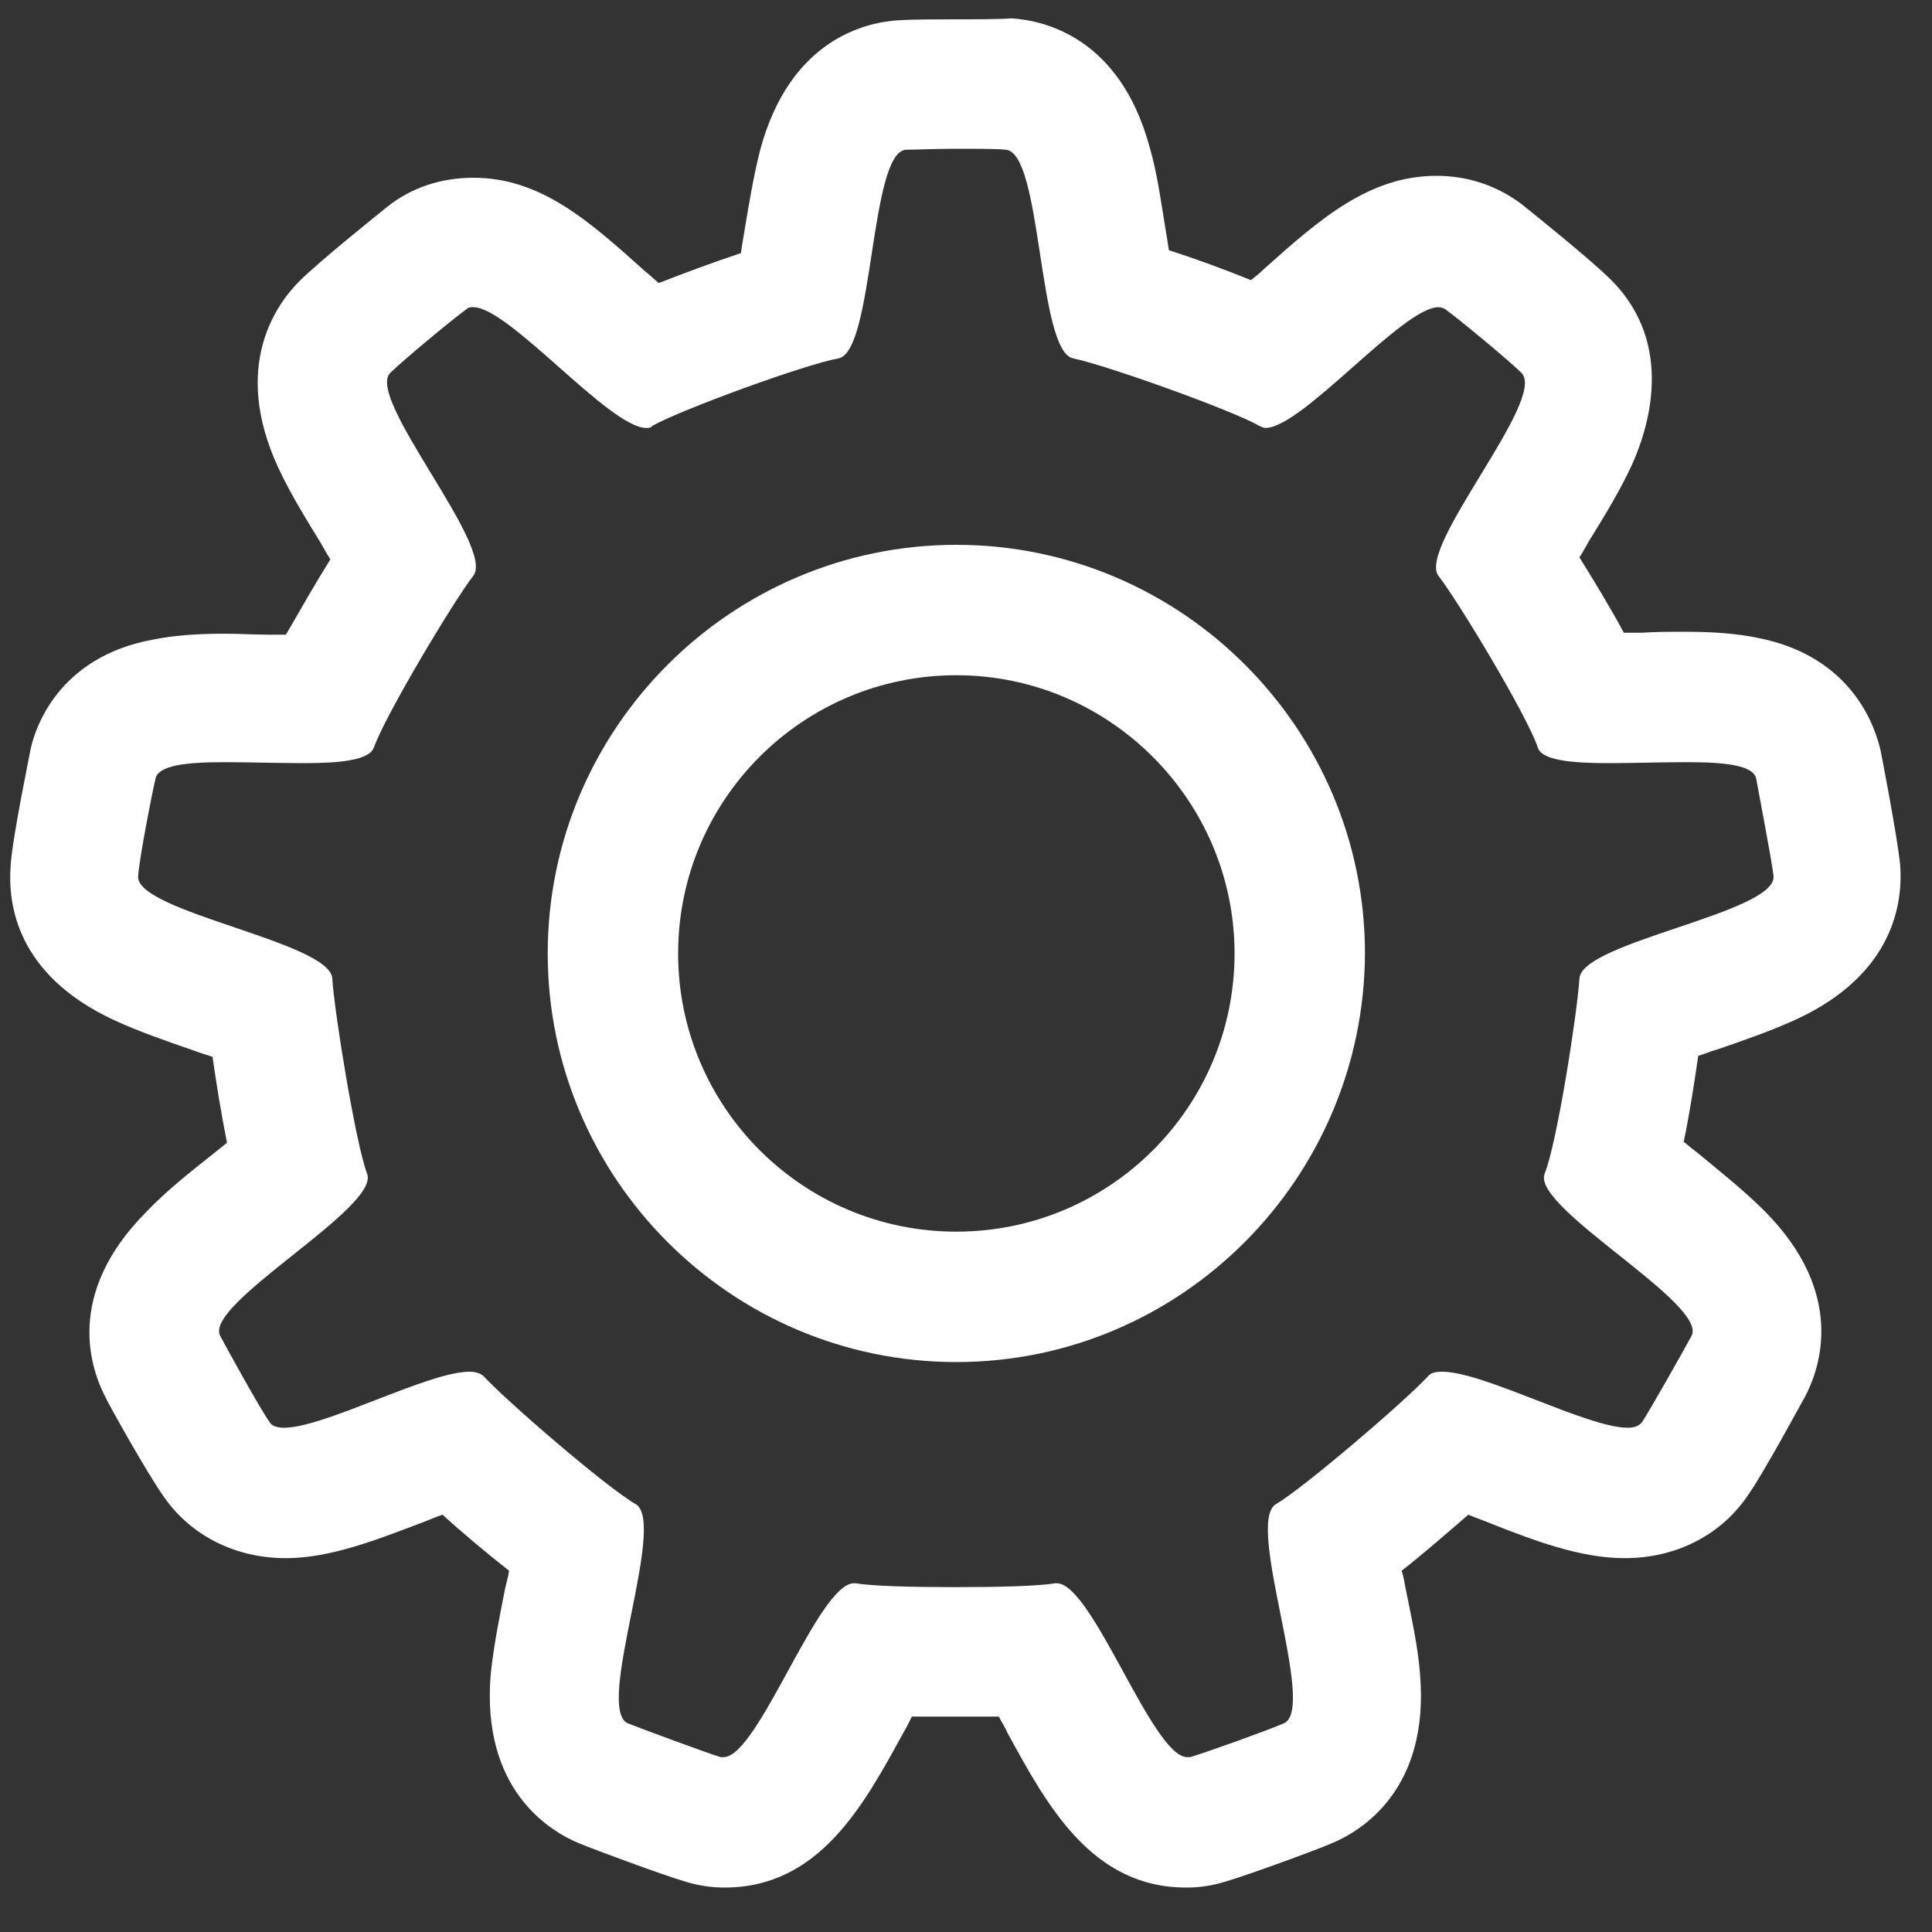 <?xml version="1.0" encoding="utf-8"?>
<!-- Generator: Adobe Illustrator 18.1.1, SVG Export Plug-In . SVG Version: 6.00 Build 0)  -->
<!DOCTYPE svg PUBLIC "-//W3C//DTD SVG 1.1//EN" "http://www.w3.org/Graphics/SVG/1.1/DTD/svg11.dtd">
<svg version="1.1" id="Calque_1" xmlns="http://www.w3.org/2000/svg" xmlns:xlink="http://www.w3.org/1999/xlink" x="0px" y="0px"
	 viewBox="0 0 200 200" enable-background="new 0 0 200 200" xml:space="preserve">
<rect x="0" y="0" width="200" height="200" fill="#333333" stroke="none"/>
<g id="Your_Icon">
	<g>
		<path fill="#FFFFFF" d="M99,15.4c2.1,0,4.3,0,5.1,0.1c3.8,0.2,3.3,20.9,7,21.6c3.4,0.7,16.3,5.3,19.3,7c0.2,0.1,0.4,0.2,0.6,0.2
			c3.8,0,14.2-12.5,17.9-12.5c0.3,0,0.5,0.1,0.7,0.2c1.4,1,6.7,5.4,7.9,6.6c2.7,2.7-10.8,18-8.6,21c2.1,2.7,9.2,14.5,10.3,17.8
			c0.4,1.3,3.5,1.6,7.2,1.6c2.6,0,5.6-0.1,8.3-0.1c3.8,0,6.8,0.3,7.1,1.7c0.3,1.7,1.6,8.4,1.8,10.1c0.3,3.8-19.9,6.8-20.1,10.6
			c-0.2,3.4-2.3,17-3.6,20.2c-1.4,3.5,17,13.5,15.2,16.8c-0.8,1.5-4.2,7.5-5.1,8.9c-0.3,0.4-0.8,0.6-1.5,0.6
			c-4.2,0-14.9-5.8-19.2-5.8c-0.7,0-1.2,0.1-1.5,0.5c-2.3,2.5-12.8,11.5-15.7,13.2c-3.3,1.9,4.3,21.2,0.8,22.7c-1.6,0.7-8,3-9.7,3.5
			c-0.1,0-0.2,0-0.3,0c-3.6,0-9.8-18-13.5-18c-0.1,0-0.1,0-0.2,0c-1.7,0.3-6,0.4-10.3,0.4s-8.6-0.1-10.3-0.4c-0.1,0-0.1,0-0.2,0
			c-3.7,0-9.9,18-13.5,18c-0.1,0-0.2,0-0.3,0c-1.6-0.5-8.1-2.9-9.6-3.5c-3.5-1.5,4.1-20.8,0.8-22.7c-3-1.7-13.4-10.7-15.7-13.2
			c-0.3-0.3-0.8-0.5-1.5-0.5c-4.3,0-15,5.8-19.2,5.8c-0.7,0-1.3-0.2-1.5-0.6c-1-1.4-4.3-7.4-5.1-8.9c-1.8-3.3,16.6-13.3,15.2-16.8
			c-1.2-3.2-3.4-16.8-3.6-20.2c-0.2-3.8-20.4-6.9-20.1-10.6c0.1-1.7,1.4-8.4,1.8-10.1c0.3-1.4,3.3-1.7,7.1-1.7
			c2.6,0,5.6,0.1,8.3,0.1c3.7,0,6.7-0.3,7.2-1.6c1.1-3.2,8.2-15.1,10.3-17.8c2.3-3-11.2-18.4-8.6-21c1.2-1.2,6.5-5.6,7.9-6.6
			c0.2-0.2,0.4-0.2,0.7-0.2c3.7,0,14.1,12.5,17.9,12.5c0.2,0,0.5,0,0.6-0.2c3-1.7,15.9-6.4,19.3-7c3.7-0.7,3.2-21.4,7-21.6
			C94.7,15.5,96.8,15.4,99,15.4 M99,2c-1.6,0-4.5,0-6,0.1C89.7,2.3,81.8,4,78.7,15.5c-0.7,2.7-1.2,5.8-1.7,8.8
			c-0.1,0.5-0.2,1.2-0.3,1.9c-2.7,0.9-5.7,2-8.5,3.1c-0.5-0.4-1-0.9-1.4-1.2C61,22.9,56,18.4,49,18.4c-3.3,0-6.4,1-8.9,3
			c-1,0.8-7.1,5.7-9.1,7.7c-2.3,2.3-7.1,8.7-2.2,19.3c1.2,2.6,2.8,5.2,4.4,7.8c0.3,0.5,0.6,1.1,1,1.7c-1.5,2.4-3.1,5.2-4.6,7.8
			c-0.6,0-1.2,0-1.8,0c-1.5,0-3-0.1-4.5-0.1c-3.1,0-5.4,0.2-7.4,0.6C5.9,68,3.5,75.6,3.1,77.9c0,0.1-1.8,8.7-2,11.7
			c-0.3,4,0.6,11.3,10.7,16c2.6,1.2,5.5,2.2,8.4,3.2c0.5,0.2,1.2,0.4,1.8,0.6c0.4,2.8,0.9,5.9,1.5,8.9c-0.5,0.4-1,0.8-1.5,1.2
			c-2.4,1.9-4.8,3.8-6.8,5.9c-8.6,8.6-5.8,16.4-4.2,19.4c0,0.1,4.2,7.7,6,10.2c2.8,4,7.4,6.3,12.6,6.3c4.6,0,9.4-1.9,14.4-3.8
			c0.5-0.2,1.2-0.5,1.8-0.7c2.1,1.9,4.6,4,6.9,5.8c-0.1,0.7-0.3,1.3-0.4,1.8c-0.6,3-1.2,6-1.5,8.9c-1,11.9,6,16.2,9.1,17.5
			c1.7,0.7,8.7,3.3,11.1,4c1.3,0.4,2.7,0.6,4,0.6c9.8,0,14.4-8.5,18.5-16c0.3-0.5,0.6-1.1,0.9-1.7c1.6,0,3.1,0,4.5,0s2.9,0,4.5,0
			c0.3,0.6,0.7,1.2,0.9,1.7c4.1,7.5,8.7,16,18.5,16c1.4,0,2.7-0.2,4-0.6c2.4-0.7,9.5-3.3,11.1-4c3.1-1.3,10.1-5.6,9.1-17.5
			c-0.2-2.8-0.9-5.9-1.5-8.9c-0.1-0.5-0.2-1.2-0.4-1.8c2.3-1.8,4.7-3.9,6.9-5.8c0.7,0.3,1.3,0.5,1.8,0.7c5,2,9.8,3.8,14.4,3.8
			c5.2,0,9.8-2.3,12.6-6.3c1.8-2.5,5.9-10.2,6-10.3c1.6-3,4.4-10.8-4.2-19.4c-2-2-4.5-4-6.8-5.9c-0.4-0.3-0.9-0.7-1.5-1.2
			c0.6-2.9,1.1-6.1,1.5-8.9c0.7-0.2,1.3-0.5,1.8-0.6c2.9-1,5.8-2,8.4-3.2c10.1-4.7,11-12.1,10.7-16c-0.3-3-2-11.7-2-11.7
			c-0.5-2.3-2.8-9.9-12.9-11.8c-2-0.4-4.3-0.6-7.4-0.6c-1.4,0-2.9,0-4.5,0.1c-0.6,0-1.2,0-1.8,0c-1.4-2.6-3.1-5.4-4.6-7.8
			c0.4-0.6,0.7-1.2,1-1.7c1.6-2.6,3.2-5.2,4.4-7.8c1.6-3.5,4.7-12.5-2.2-19.3c-2-2-8.1-6.9-9.1-7.7c-2.6-2-5.7-3-8.9-3
			c-6.9,0-12,4.4-17.8,9.6c-0.4,0.4-0.9,0.8-1.4,1.2c-2.7-1.1-5.7-2.2-8.5-3.1c-0.1-0.7-0.2-1.3-0.3-1.9c-0.5-3-0.9-6.1-1.7-8.8
			c-3.1-11.4-11-13.1-14.3-13.3C103.5,2,100.6,2,99,2L99,2z"/>
	</g>
	<g>
		<path fill="#FFFFFF" d="M99,141c-23.3,0-42.3-19-42.3-42.3s19-42.3,42.3-42.3c23.3,0,42.3,19,42.3,42.3
			C141.2,122,122.3,141,99,141z M99,69.9c-15.9,0-28.8,12.9-28.8,28.8c0,15.9,12.9,28.8,28.8,28.8s28.8-12.9,28.8-28.8
			C127.8,82.9,114.9,69.9,99,69.9z"/>
	</g>
</g>
</svg>
